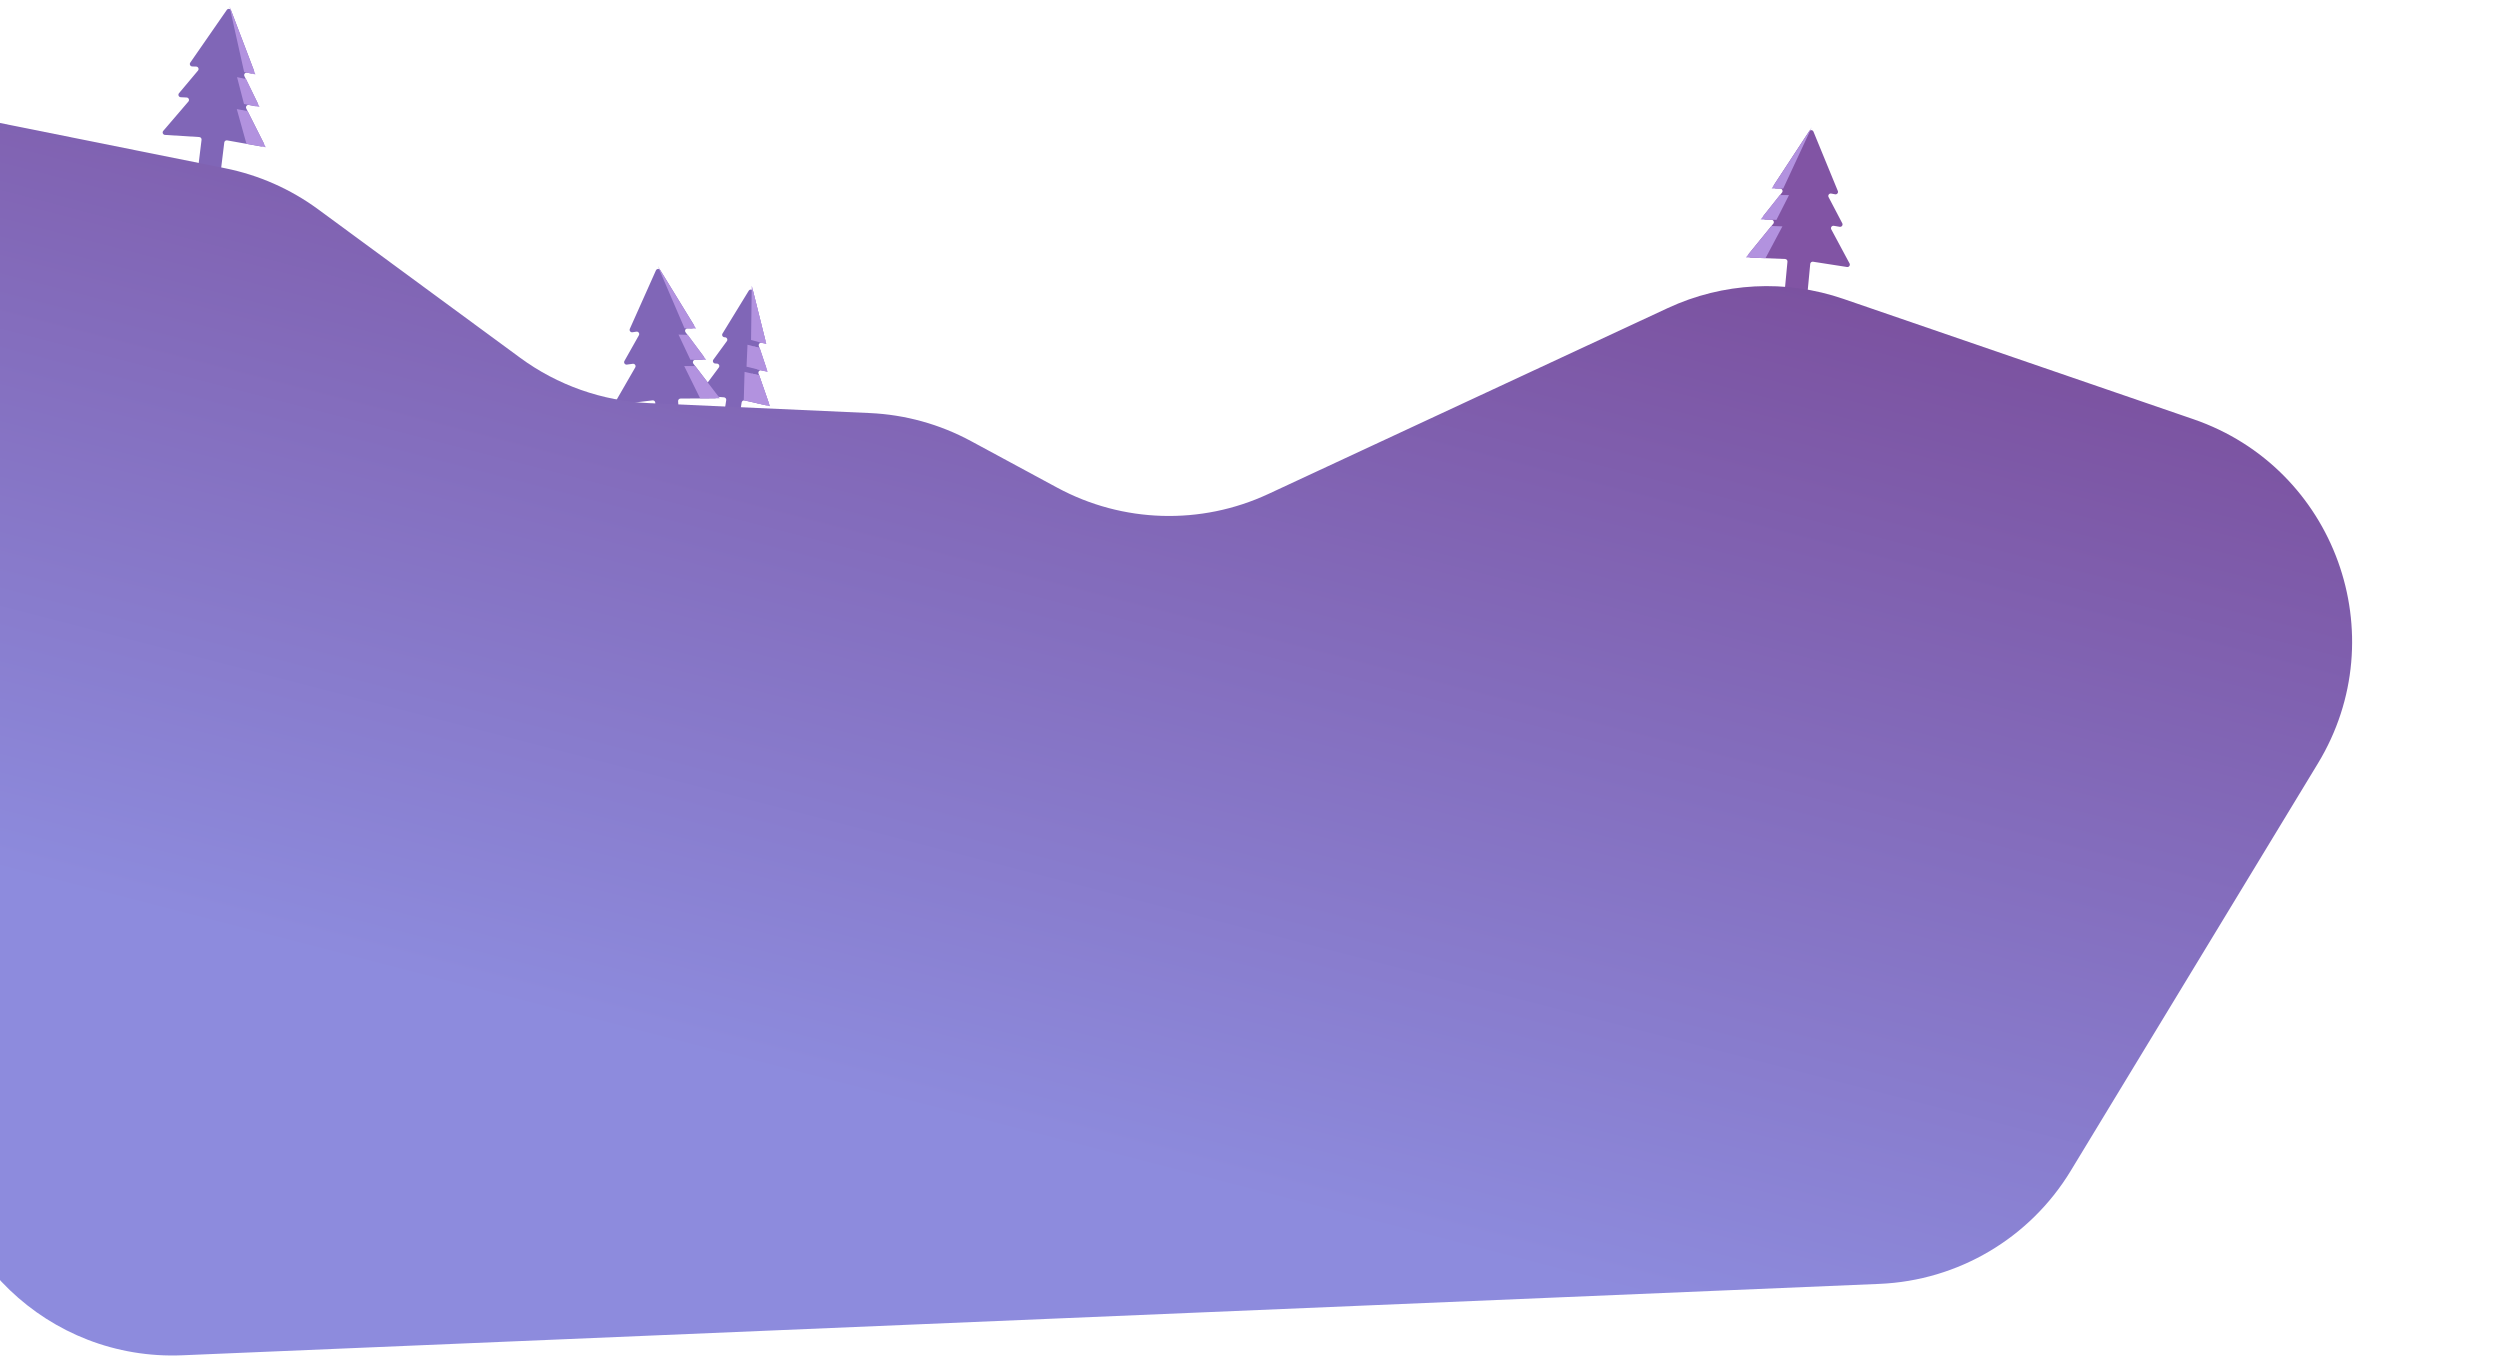 <svg width="1021" height="556" viewBox="0 0 1021 556" fill="none" xmlns="http://www.w3.org/2000/svg">
<path fill-rule="evenodd" clip-rule="evenodd" d="M311.306 140.068C312.043 140.265 312.723 139.598 312.538 138.858L307.596 119.023C307.382 118.164 306.236 117.99 305.773 118.747L295.072 136.217C294.673 136.868 295.121 137.706 295.884 137.735L296.081 137.743C296.88 137.774 297.32 138.683 296.848 139.329L291.34 146.872C290.874 147.511 291.297 148.41 292.085 148.458L292.831 148.502C293.624 148.549 294.046 149.457 293.571 150.095L286.205 159.992C285.735 160.623 286.143 161.522 286.926 161.583L295.683 162.271C296.261 162.317 296.679 162.844 296.59 163.417L294.595 176.34C294.511 176.886 294.885 177.395 295.431 177.478L299.748 178.131C300.294 178.213 300.805 177.838 300.889 177.292L302.884 164.369C302.972 163.795 303.529 163.416 304.096 163.544L312.66 165.476C313.426 165.648 314.086 164.911 313.828 164.17L309.784 152.547C309.524 151.798 310.2 151.057 310.971 151.246L311.696 151.424C312.463 151.612 313.138 150.878 312.885 150.131L309.905 141.304C309.65 140.548 310.343 139.81 311.115 140.017L311.306 140.068Z" fill="#8066B7"/>
<path fill-rule="evenodd" clip-rule="evenodd" d="M312.95 140.508L307.02 116.71L306.729 138.841L312.95 140.508ZM310.241 142.111L313.469 151.858L304.888 149.753L305.276 140.788L310.241 142.111ZM310.036 153.264L314.421 165.872L303.753 163.467L304.08 151.872L310.036 153.264Z" fill="#B292DF"/>
<path d="M310.036 153.264L314.421 165.873L309.087 164.67L307.058 152.568L310.036 153.264Z" fill="#B292DF"/>
<path d="M310.241 142.111L313.469 151.858L309.178 150.806L307.759 141.449L310.241 142.111Z" fill="#B292DF"/>
<path d="M307.02 116.71L312.95 140.508L309.839 139.674L307.02 116.71Z" fill="#B292DF"/>
<path fill-rule="evenodd" clip-rule="evenodd" d="M102.525 30.023C103.3 30.187 103.951 29.428 103.67 28.688L94.376 4.268C94.09 3.517 93.078 3.396 92.619 4.058L77.704 25.575C77.252 26.226 77.701 27.118 78.493 27.142L80.123 27.191C80.957 27.217 81.393 28.192 80.856 28.832L73.101 38.068C72.569 38.702 72.991 39.669 73.817 39.708L76.235 39.823C77.066 39.862 77.486 40.839 76.945 41.471L66.676 53.45C66.138 54.077 66.547 55.046 67.37 55.097L81.386 55.971C81.959 56.007 82.384 56.517 82.314 57.087L80.415 72.606C80.348 73.154 80.738 73.652 81.286 73.718L88.578 74.592C89.127 74.658 89.626 74.267 89.693 73.719L91.592 58.2C91.662 57.63 92.197 57.234 92.763 57.335L106.584 59.799C107.395 59.944 108.026 59.099 107.655 58.364L100.573 44.304C100.199 43.562 100.843 42.713 101.659 42.871L104.035 43.332C104.847 43.489 105.49 42.65 105.126 41.908L99.824 31.107C99.456 30.358 100.115 29.514 100.931 29.686L102.525 30.023Z" fill="#8066B7"/>
<path d="M101.111 45.365L108.555 60.151L100.66 58.744L96.701 44.551L101.111 45.365Z" fill="#B292DF"/>
<path d="M100.495 32.285L106.013 43.715L99.656 42.483L96.812 31.511L100.495 32.285Z" fill="#B292DF"/>
<path d="M93.702 2.496L104.323 30.403L99.707 29.427L93.702 2.496Z" fill="#B292DF"/>
<path fill-rule="evenodd" clip-rule="evenodd" d="M725.37 77.005C724.578 76.999 724.105 76.117 724.539 75.455L738.859 53.601C739.3 52.928 740.314 53.027 740.62 53.772L750.567 77.99C750.868 78.724 750.239 79.498 749.46 79.351L747.858 79.05C747.037 78.895 746.402 79.754 746.79 80.495L752.381 91.18C752.764 91.914 752.144 92.768 751.329 92.629L748.942 92.221C748.123 92.081 747.502 92.945 747.896 93.678L755.353 107.583C755.743 108.311 755.136 109.17 754.321 109.043L740.445 106.887C739.877 106.798 739.353 107.206 739.298 107.778L737.821 123.343C737.769 123.893 737.281 124.295 736.731 124.241L729.421 123.529C728.872 123.476 728.468 122.987 728.521 122.437L729.998 106.872C730.052 106.3 729.614 105.799 729.04 105.776L715.013 105.215C714.189 105.182 713.754 104.222 714.274 103.583L724.21 91.372C724.734 90.728 724.288 89.76 723.457 89.74L721.037 89.679C720.211 89.658 719.763 88.7 720.277 88.055L727.776 78.643C728.295 77.991 727.834 77.025 726.999 77.019L725.37 77.005Z" fill="#8154A4"/>
<path d="M723.457 92.293L713.011 105.135L721.025 105.456L727.939 92.445L723.457 92.293Z" fill="#B292DF"/>
<path d="M726.867 79.65L719.023 89.629L725.497 89.791L730.631 79.685L726.867 79.65Z" fill="#B292DF"/>
<path d="M739.898 52.014L723.533 76.99L728.25 77.028L739.898 52.014Z" fill="#B292DF"/>
<path fill-rule="evenodd" clip-rule="evenodd" d="M282.445 134.15C283.237 134.17 283.735 133.305 283.321 132.629L269.644 110.32C269.223 109.634 268.206 109.699 267.878 110.433L257.221 134.301C256.898 135.024 257.505 135.819 258.288 135.698L259.898 135.449C260.723 135.322 261.333 136.202 260.924 136.929L255.02 147.42C254.615 148.14 255.209 149.014 256.028 148.902L258.427 148.574C259.251 148.461 259.845 149.344 259.43 150.064L251.566 163.71C251.154 164.424 251.736 165.302 252.554 165.203L266.493 163.507C267.063 163.437 267.576 163.862 267.613 164.435L268.633 180.035C268.669 180.586 269.145 181.004 269.696 180.969L277.027 180.499C277.578 180.464 277.995 179.988 277.959 179.437L276.939 163.838C276.902 163.264 277.354 162.778 277.929 162.774L291.972 162.677C292.797 162.672 293.259 161.726 292.758 161.071L283.182 148.543C282.677 147.882 283.152 146.93 283.983 146.936L286.405 146.956C287.231 146.962 287.707 146.02 287.212 145.358L279.991 135.707C279.491 135.039 279.981 134.089 280.815 134.109L282.445 134.15Z" fill="#8066B7"/>
<path d="M283.909 149.488L293.976 162.663L285.953 162.719L279.422 149.491L283.909 149.488Z" fill="#B292DF"/>
<path d="M280.87 136.743L288.42 146.972L281.942 146.92L277.106 136.653L280.87 136.743Z" fill="#B292DF"/>
<path d="M268.652 108.701L284.282 134.196L279.564 134.078L268.652 108.701Z" fill="#B292DF"/>
<g filter="url(#filter0_i_128_13964)">
<path d="M103.996 66.726L-7.568 44.296C-10.663 43.674 -13.553 46.041 -13.553 49.198V455.583C-13.553 510.185 31.927 553.793 86.482 551.498L779.609 522.336C811.698 520.986 840.986 503.679 857.646 476.22L958.636 309.782C990.406 257.423 965.688 189.106 907.771 169.197L764.839 120.064C741.349 111.989 715.644 113.334 693.124 123.815L529.947 199.759C502.444 212.559 470.508 211.606 443.816 197.189L408.529 178.128C395.797 171.251 381.675 167.341 367.219 166.691L276.916 162.628C257.956 161.775 239.674 155.322 224.381 144.082L141.924 83.485C130.654 75.203 117.709 69.483 103.996 66.726Z" fill="url(#paint0_linear_128_13964)"/>
</g>
<defs>
<filter id="filter0_i_128_13964" x="-17.553" y="44.196" width="990.159" height="509.388" filterUnits="userSpaceOnUse" color-interpolation-filters="sRGB">
<feFlood flood-opacity="0" result="BackgroundImageFix"/>
<feBlend mode="normal" in="SourceGraphic" in2="BackgroundImageFix" result="shape"/>
<feColorMatrix in="SourceAlpha" type="matrix" values="0 0 0 0 0 0 0 0 0 0 0 0 0 0 0 0 0 0 127 0" result="hardAlpha"/>
<feOffset dx="-12" dy="2"/>
<feGaussianBlur stdDeviation="2"/>
<feComposite in2="hardAlpha" operator="arithmetic" k2="-1" k3="1"/>
<feColorMatrix type="matrix" values="0 0 0 0 0.769 0 0 0 0 0.677 0 0 0 0 0.967 0 0 0 0.4 0"/>
<feBlend mode="normal" in2="shape" result="effect1_innerShadow_128_13964"/>
</filter>
<linearGradient id="paint0_linear_128_13964" x1="519" y1="-72.5" x2="383.5" y2="451" gradientUnits="userSpaceOnUse">
<stop stop-color="#76418E"/>
<stop offset="1" stop-color="#8D8BDD"/>
</linearGradient>
</defs>
</svg>
